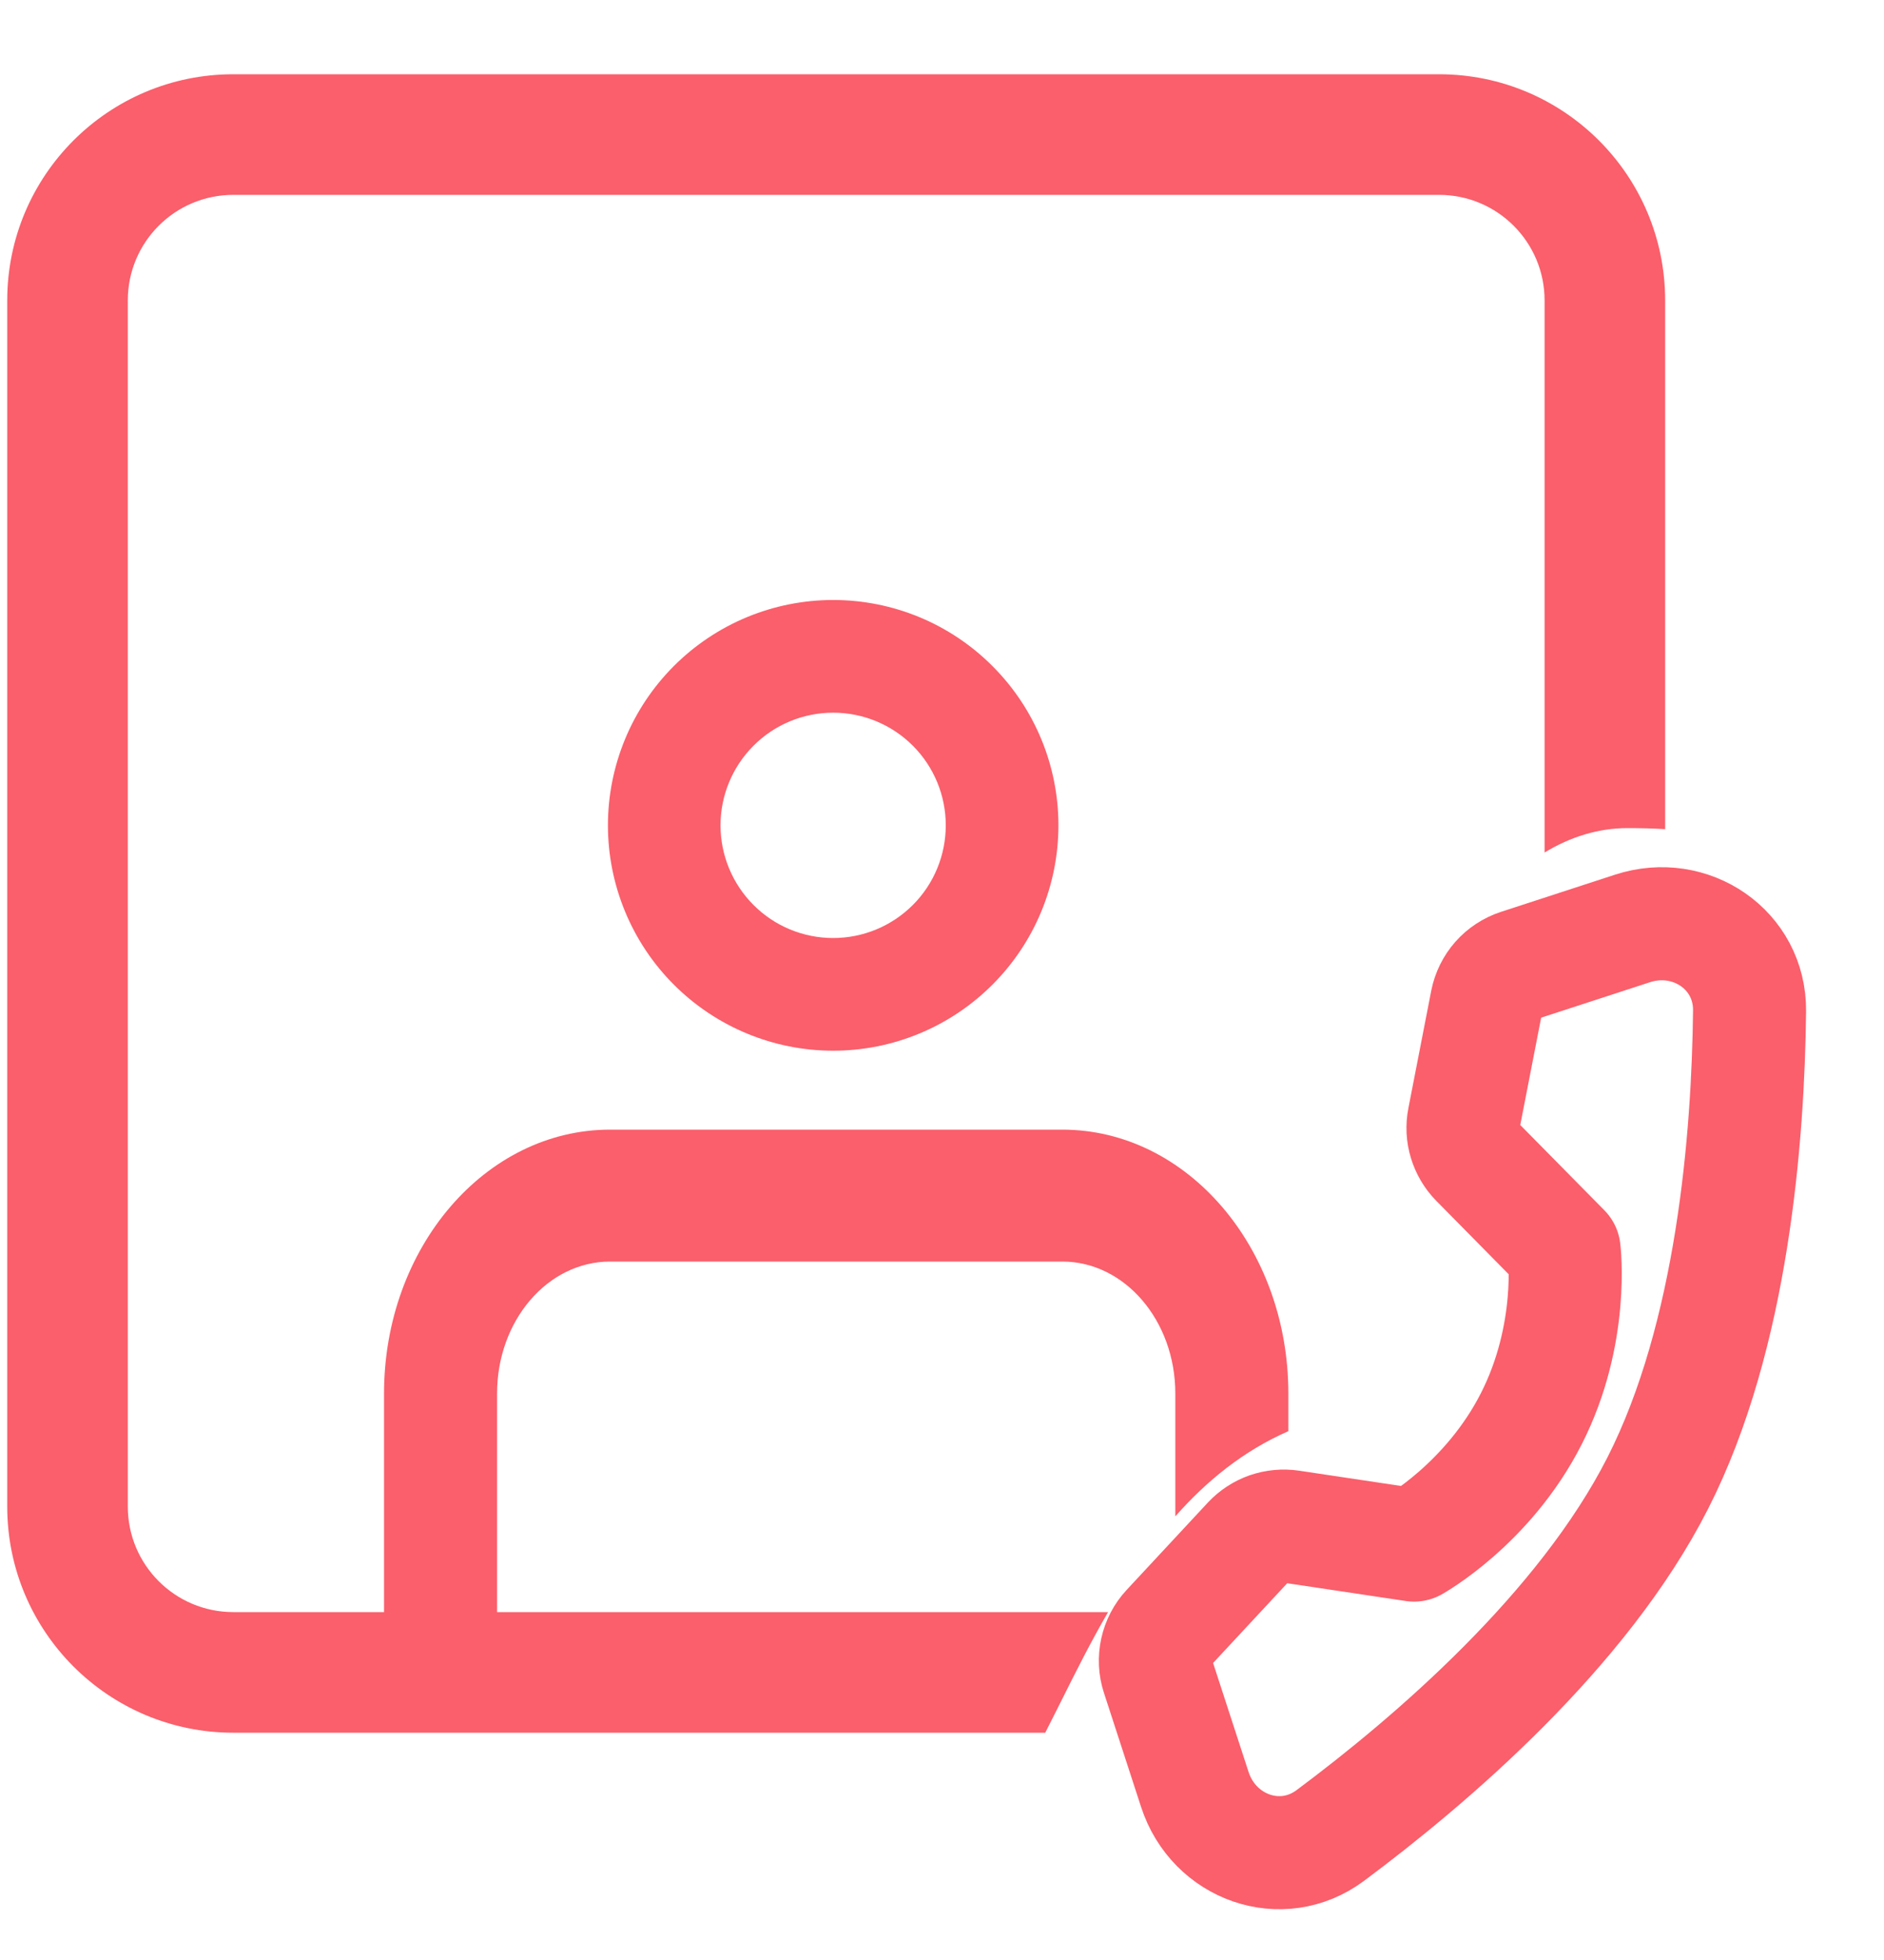 <svg width="25" height="26" viewBox="0 0 25 26" fill="none" xmlns="http://www.w3.org/2000/svg">
<path fill-rule="evenodd" clip-rule="evenodd" d="M19.096 2.585H3.096C2.322 2.585 1.696 3.211 1.696 3.985V19.985C1.696 20.758 2.322 21.385 3.096 21.385H5.096V18.485C5.096 16.552 6.439 14.985 8.096 14.985H14.096C15.753 14.985 17.096 16.552 17.096 18.485V18.985C16.497 19.247 16.007 19.649 15.596 20.115V18.485C15.596 17.518 14.924 16.735 14.096 16.735H8.096C7.267 16.735 6.596 17.518 6.596 18.485V21.385H14.704C14.47 21.788 14.268 22.192 14.083 22.563C14.009 22.709 13.939 22.851 13.87 22.985H3.096C1.439 22.985 0.096 21.642 0.096 19.985V3.985C0.096 2.328 1.439 0.985 3.096 0.985H19.096C20.753 0.985 22.096 2.328 22.096 3.985V10.999C21.934 10.989 21.767 10.985 21.596 10.985C21.212 10.985 20.84 11.1 20.496 11.309V3.985C20.496 3.211 19.869 2.585 19.096 2.585ZM13.169 13.062C12.609 13.623 11.849 13.938 11.056 13.938C10.263 13.938 9.503 13.623 8.942 13.062C8.382 12.502 8.067 11.741 8.067 10.948C8.067 10.156 8.382 9.395 8.942 8.835C9.503 8.274 10.263 7.959 11.056 7.959C11.849 7.959 12.609 8.274 13.169 8.835C13.73 9.395 14.045 10.156 14.045 10.948C14.045 11.741 13.73 12.502 13.169 13.062ZM9.999 12.005C10.279 12.286 10.659 12.443 11.056 12.443C11.452 12.443 11.832 12.286 12.113 12.005C12.393 11.725 12.55 11.345 12.55 10.948C12.55 10.552 12.393 10.172 12.113 9.892C11.832 9.611 11.452 9.454 11.056 9.454C10.659 9.454 10.279 9.611 9.999 9.892C9.719 10.172 9.561 10.552 9.561 10.948C9.561 11.345 9.719 11.725 9.999 12.005Z" fill="#FA5F6B"/>
<path d="M15.362 22.224C15.327 22.118 15.322 22.004 15.346 21.895C15.37 21.785 15.423 21.684 15.499 21.602L16.576 20.444C16.645 20.37 16.732 20.313 16.828 20.279C16.925 20.246 17.028 20.236 17.129 20.251L18.764 20.496C18.764 20.496 19.745 19.951 20.32 18.82C20.895 17.69 20.755 16.581 20.755 16.581L19.594 15.404C19.522 15.331 19.47 15.242 19.44 15.144C19.41 15.047 19.405 14.943 19.425 14.843L19.728 13.286C19.75 13.176 19.8 13.074 19.874 12.99C19.948 12.906 20.044 12.844 20.15 12.809L21.663 12.316C22.434 12.065 23.224 12.6 23.216 13.41C23.198 15.075 22.993 17.718 21.998 19.674C21.003 21.631 18.989 23.353 17.653 24.348C17.004 24.832 16.106 24.509 15.855 23.738L15.362 22.224Z" stroke="#FA5F6B" stroke-width="1.5" stroke-linejoin="round"/>
</svg>
